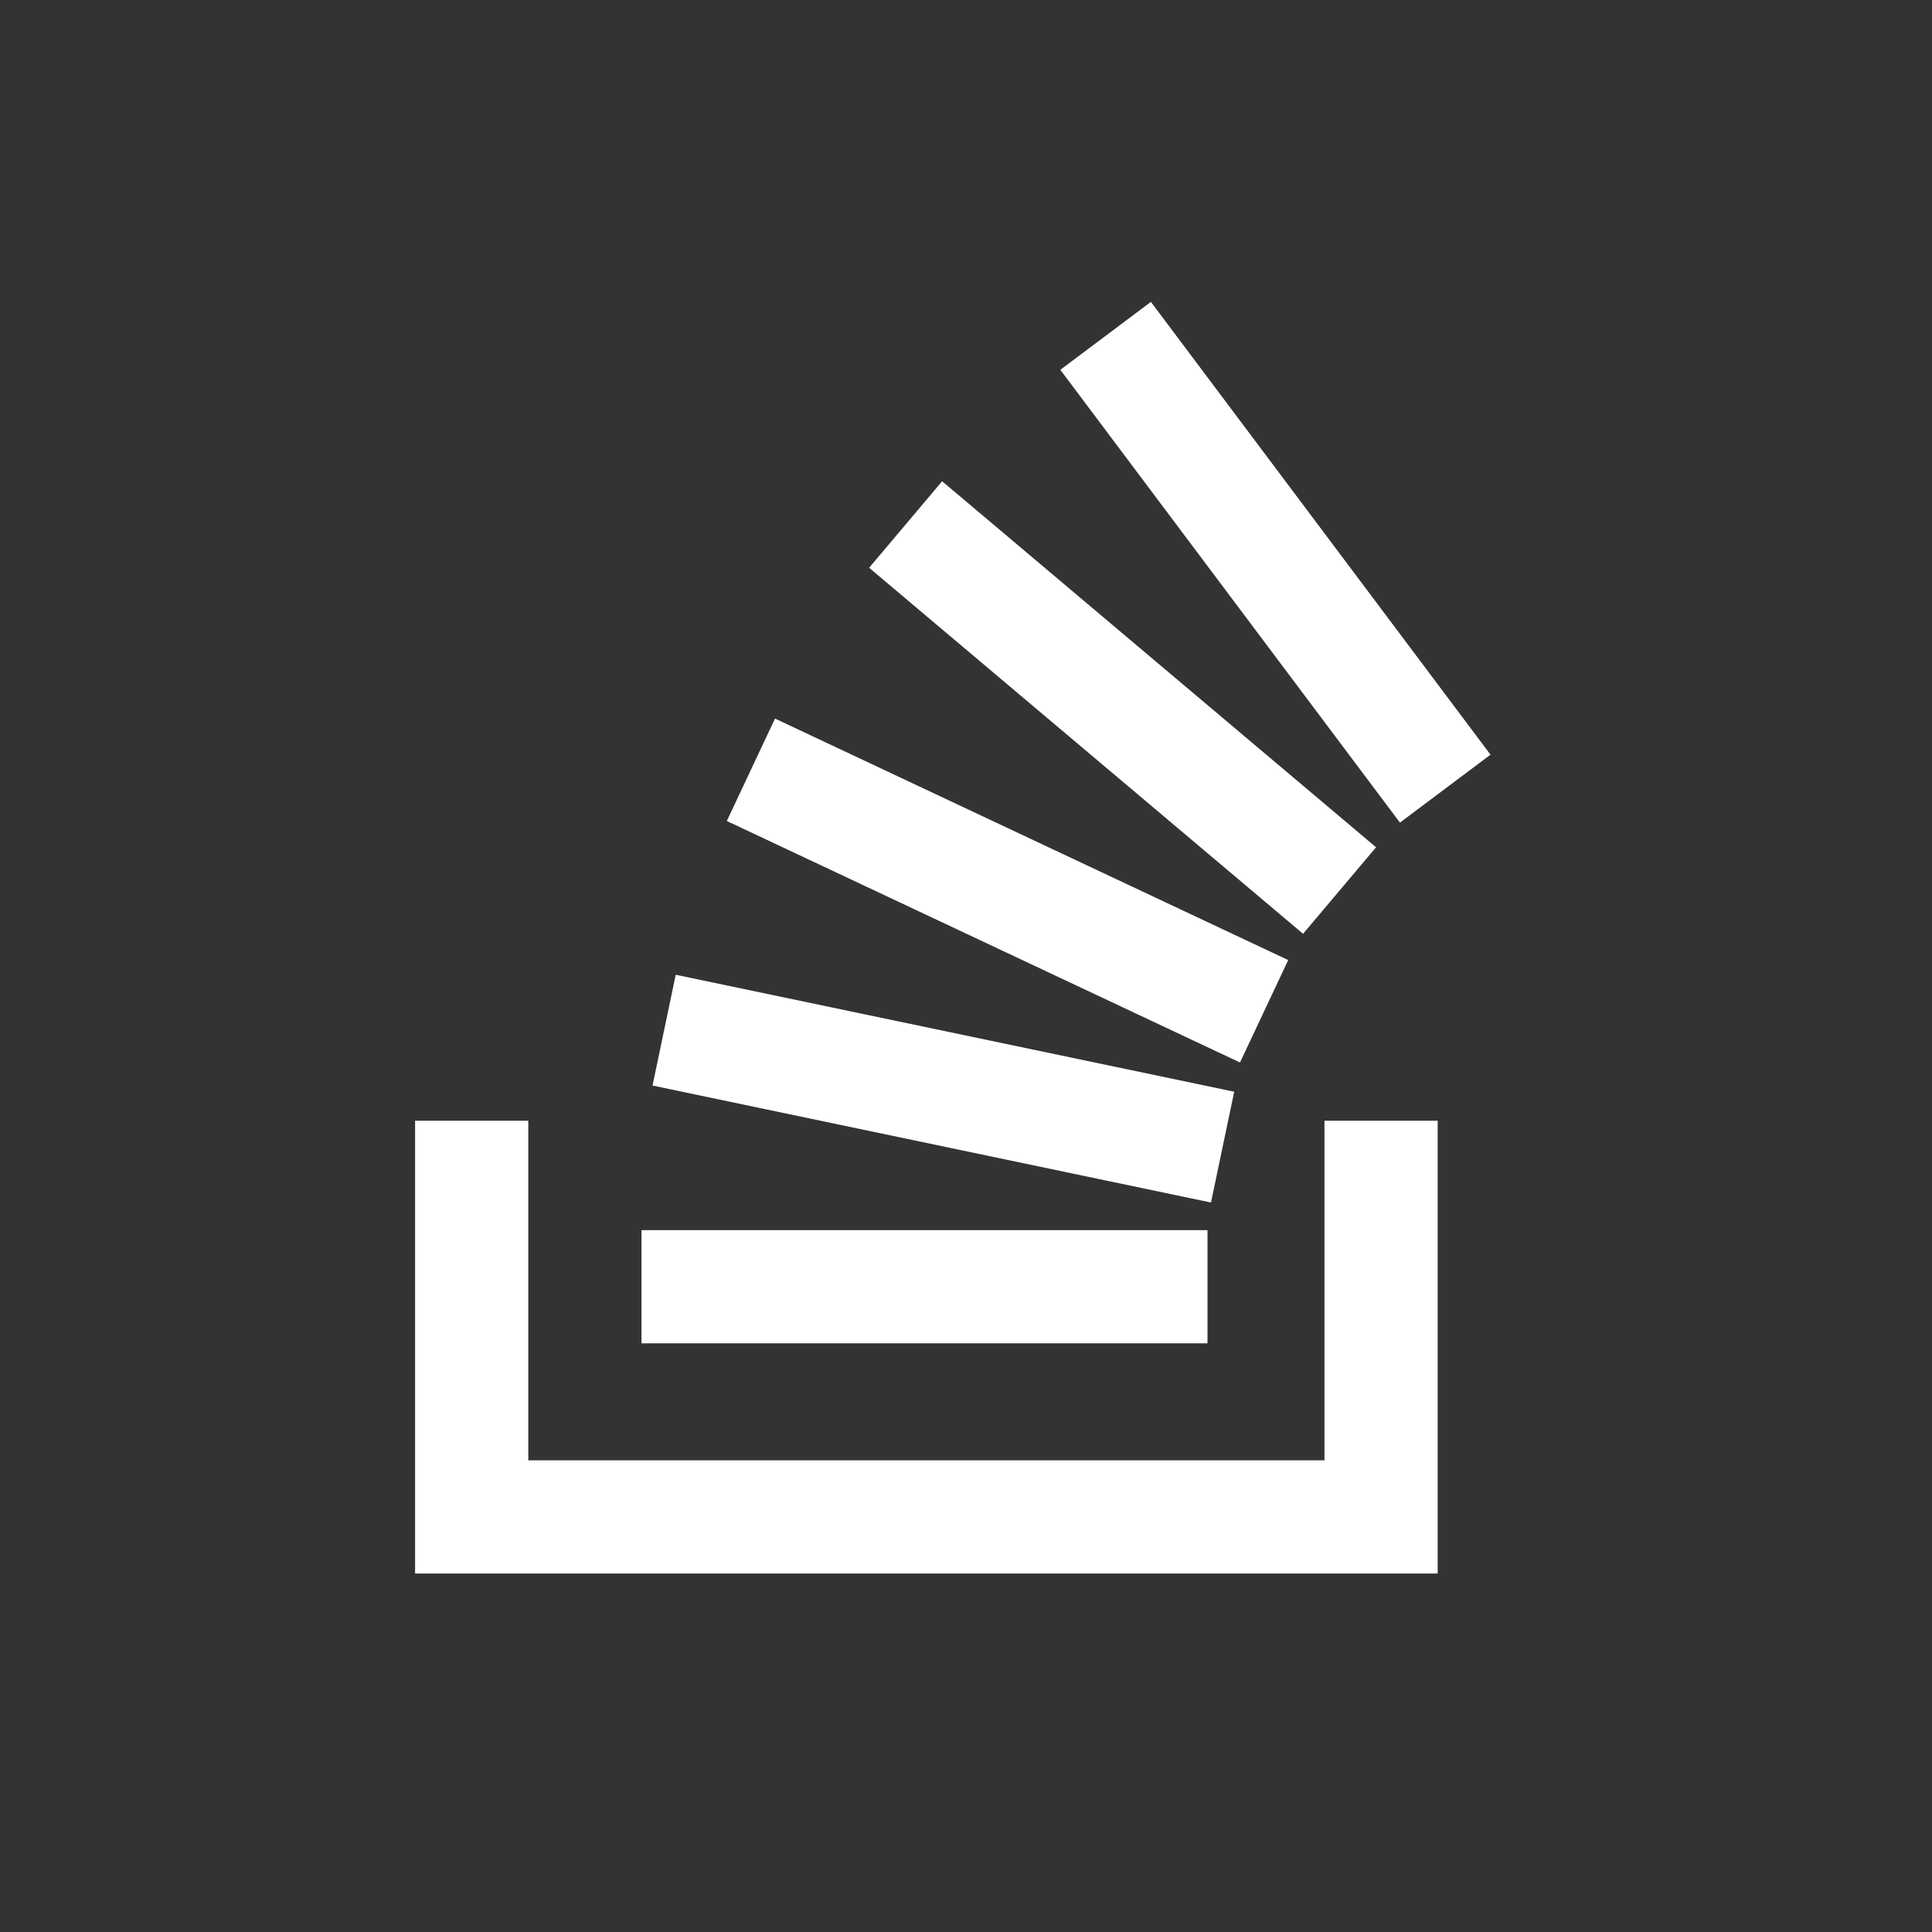 <?xml version="1.0" encoding="UTF-8"?>
<svg xmlns="http://www.w3.org/2000/svg" aria-label="Stack Overflow" role="img" viewBox="0 0 512 512">
  <rect x="0" y="0" width="512" height="512" fill="#333333" stroke="none"/>
  <rect width="512" height="512" rx="15%" fill="transparent"/>
  <path stroke="#fff" stroke-width="30" fill="none" d="M293 89l90 120zm-53 50l115 97zm-41 65l136 64zm-23 69l148 31zm-6 68h150zm-45-44v105h241V297"/>
</svg>
